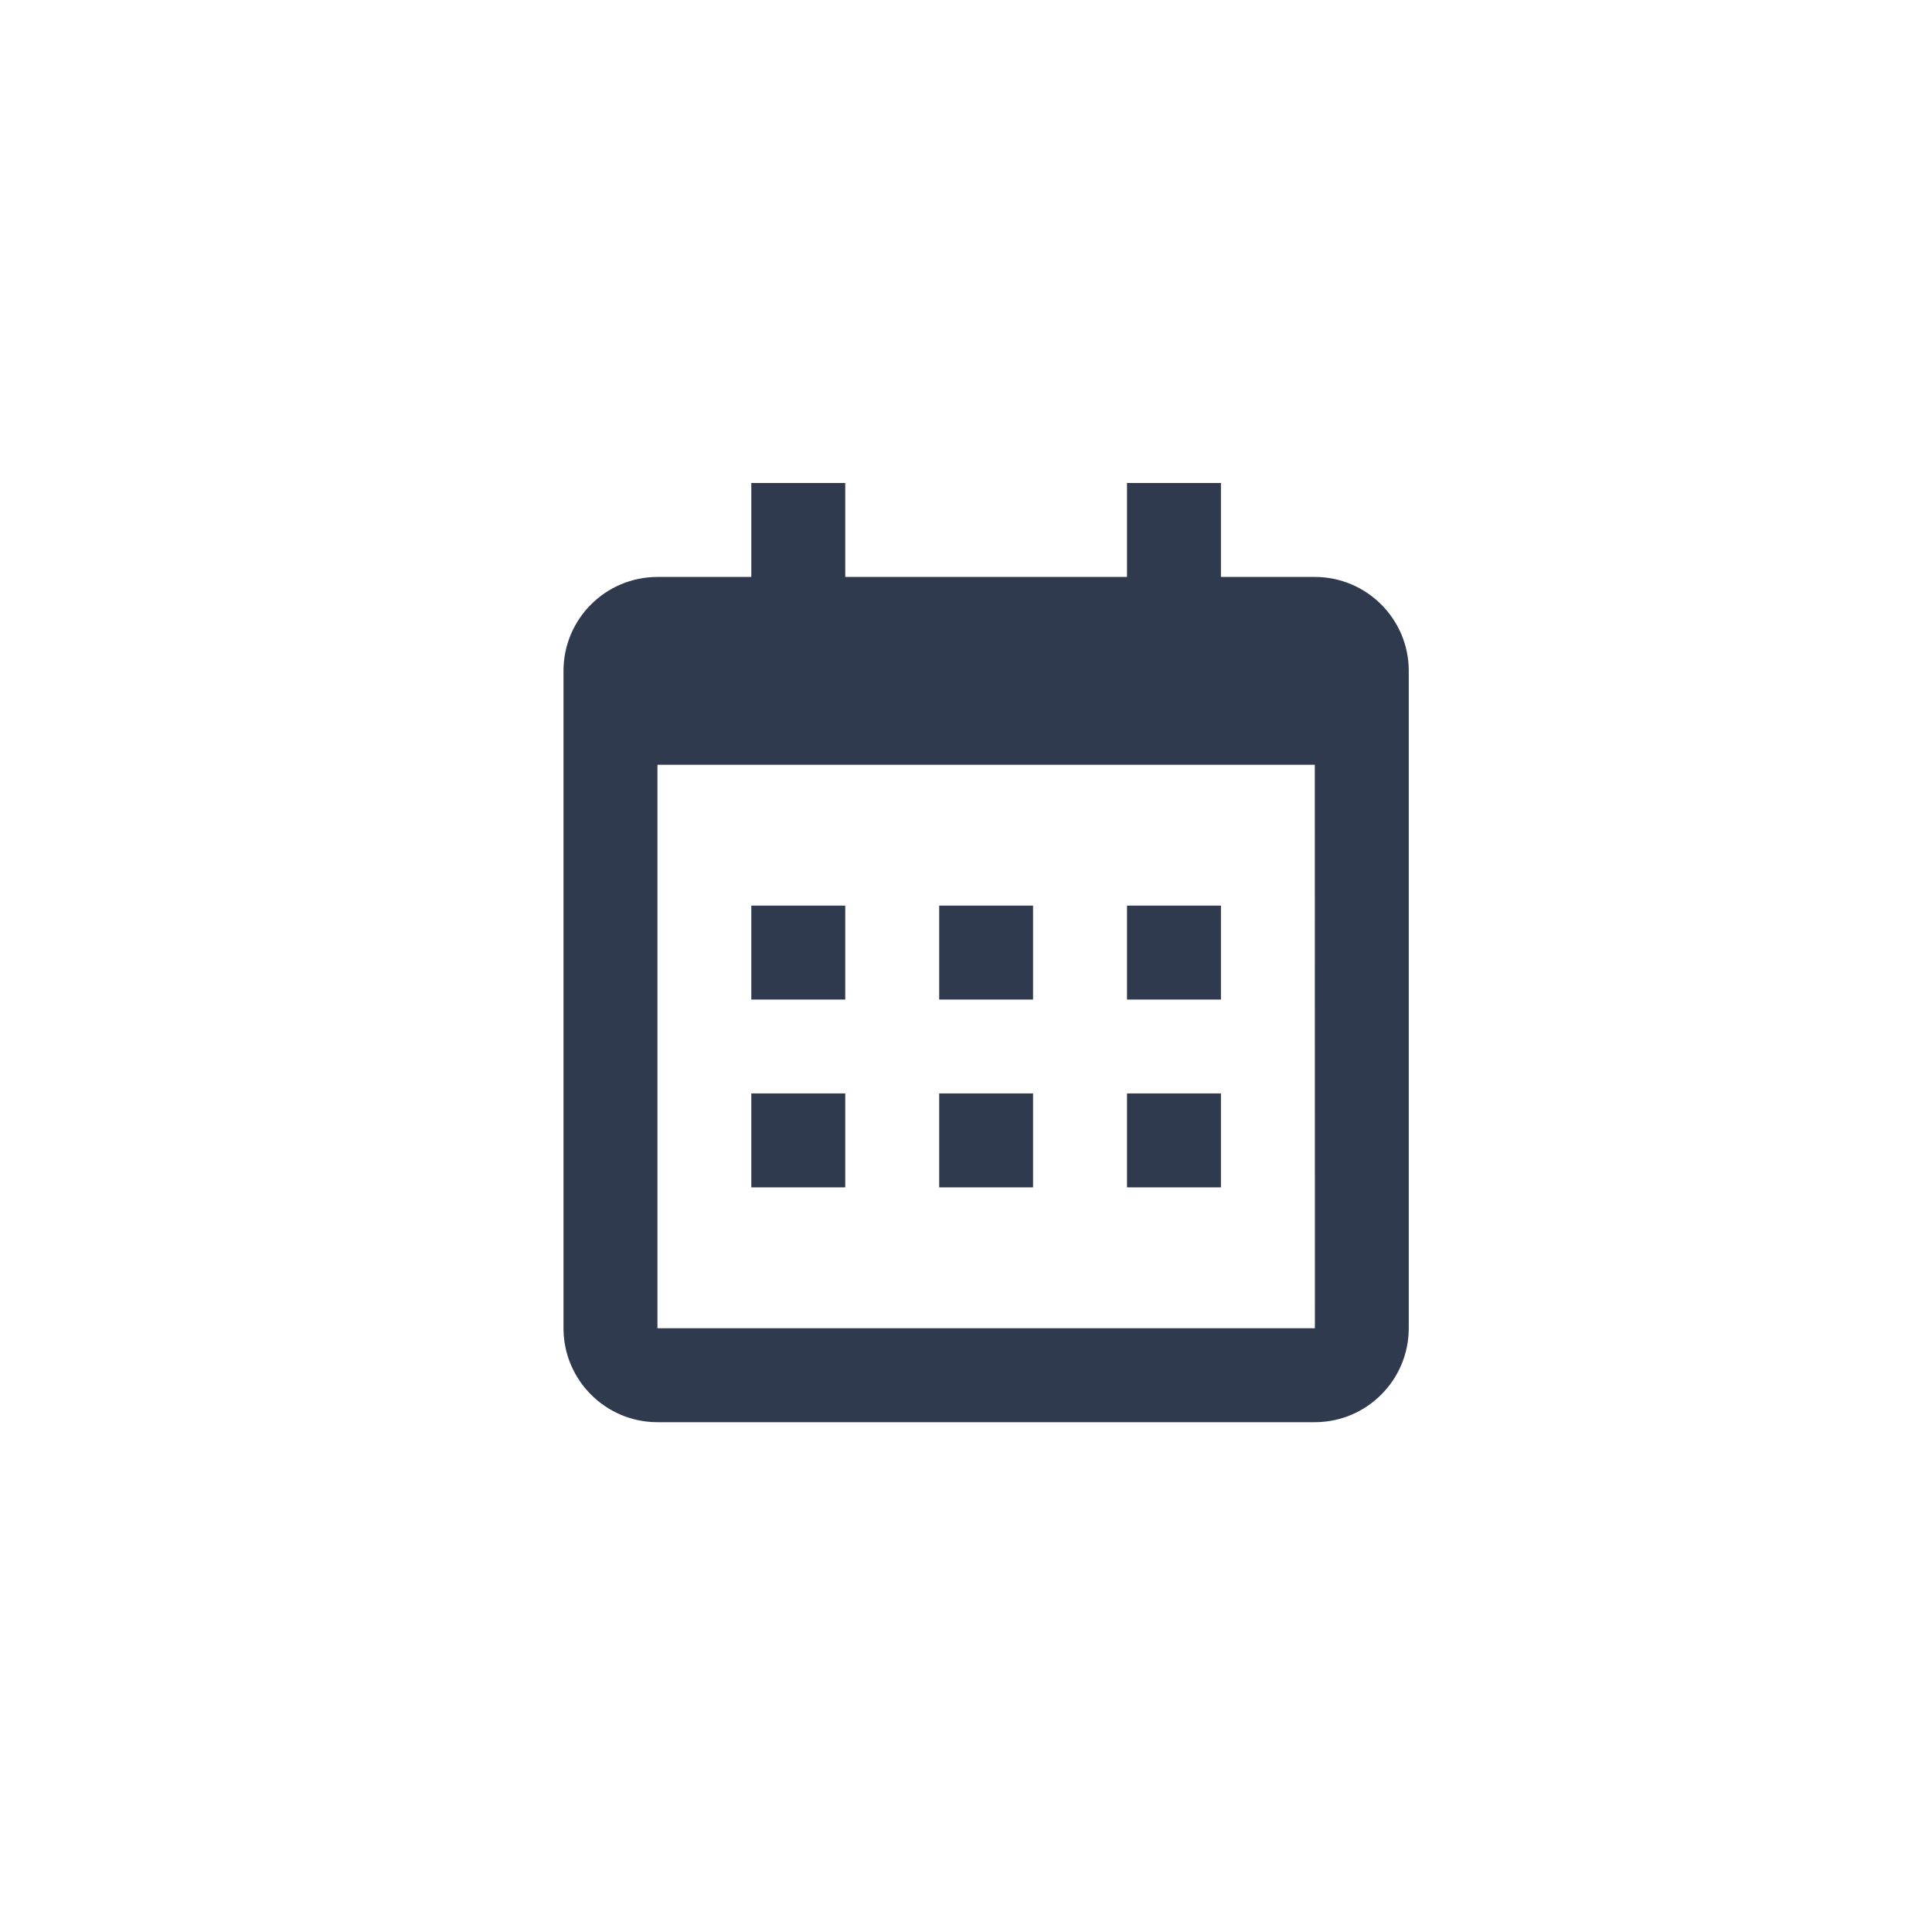 <svg width="24" height="24" viewBox="0 0 24 24" fill="none" xmlns="http://www.w3.org/2000/svg">
<path d="M9.333 11.25H10.5V12.417H9.333V11.25ZM9.333 13.583H10.5V14.75H9.333V13.583ZM11.667 11.25H12.833V12.417H11.667V11.25ZM11.667 13.583H12.833V14.75H11.667V13.583ZM14 11.25H15.167V12.417H14V11.25ZM14 13.583H15.167V14.75H14V13.583Z" fill="#2F3A4F"/>
<path d="M8.167 17.667H16.333C16.977 17.667 17.5 17.143 17.5 16.5V8.333C17.5 7.69 16.977 7.167 16.333 7.167H15.167V6H14V7.167H10.5V6H9.333V7.167H8.167C7.523 7.167 7 7.69 7 8.333V16.5C7 17.143 7.523 17.667 8.167 17.667ZM16.333 9.5L16.334 16.5H8.167V9.5H16.333Z" fill="#2F3A4F"/>
</svg>
